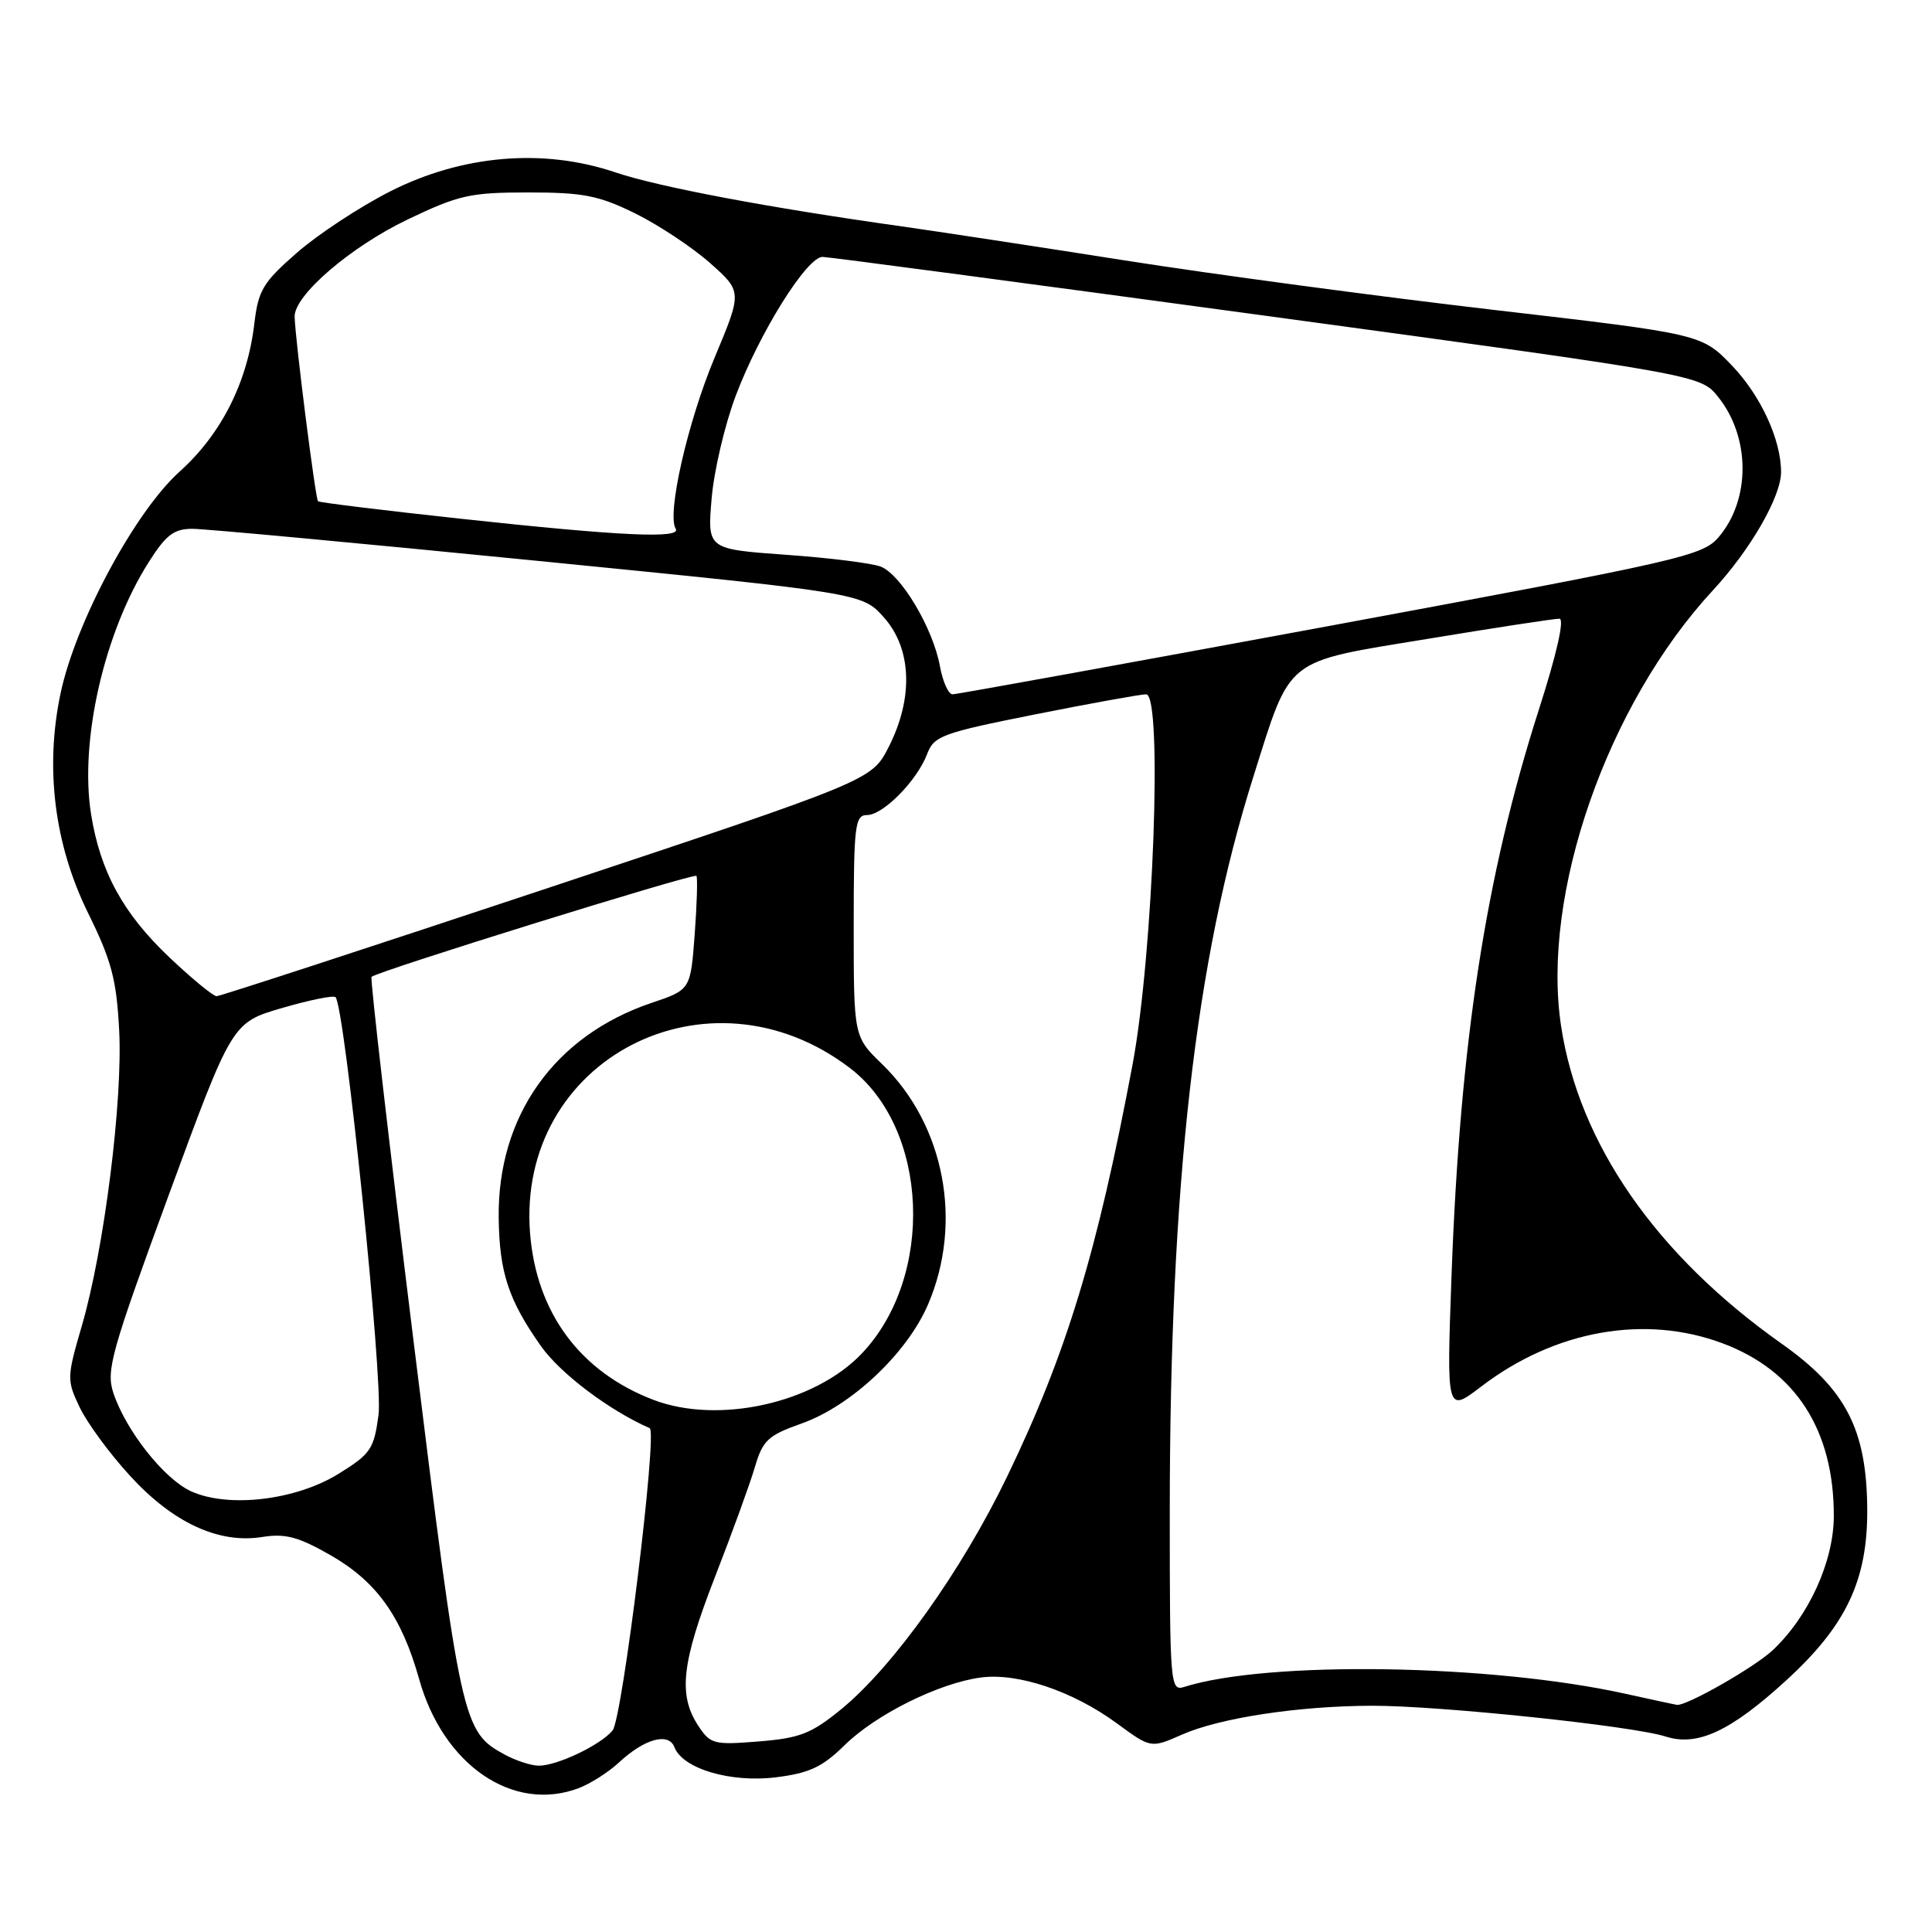 <?xml version="1.0" encoding="UTF-8" standalone="no"?>
<!DOCTYPE svg PUBLIC "-//W3C//DTD SVG 1.1//EN" "http://www.w3.org/Graphics/SVG/1.1/DTD/svg11.dtd" >
<svg xmlns="http://www.w3.org/2000/svg" xmlns:xlink="http://www.w3.org/1999/xlink" version="1.1" viewBox="0 0 256 256">
 <g >
 <path fill="currentColor"
d=" M 76.68 236.94 C 78.23 236.35 80.62 234.83 82.00 233.55 C 85.40 230.39 88.60 229.50 89.37 231.52 C 90.46 234.37 96.83 236.25 102.83 235.50 C 107.24 234.95 108.97 234.14 111.89 231.27 C 116.04 227.18 124.40 223.02 129.96 222.28 C 134.87 221.62 142.19 224.09 148.00 228.36 C 152.50 231.66 152.50 231.66 156.61 229.85 C 161.63 227.63 172.03 226.05 181.79 226.02 C 190.66 226.00 216.27 228.68 220.71 230.10 C 224.91 231.45 229.30 229.41 236.66 222.68 C 244.63 215.40 247.47 209.40 247.42 200.00 C 247.35 189.40 244.59 184.06 236.07 178.04 C 219.45 166.30 209.21 151.55 206.85 135.95 C 204.20 118.49 212.96 93.36 226.96 78.23 C 231.94 72.85 236.00 65.81 236.00 62.55 C 236.00 58.28 233.33 52.47 229.56 48.51 C 225.50 44.26 225.50 44.26 198.00 41.07 C 182.88 39.31 160.82 36.36 149.00 34.50 C 137.18 32.64 123.90 30.62 119.50 30.00 C 101.73 27.50 87.27 24.77 81.54 22.84 C 72.01 19.61 61.25 20.52 51.70 25.36 C 47.67 27.41 42.10 31.07 39.33 33.50 C 34.85 37.41 34.22 38.46 33.70 42.89 C 32.78 50.68 29.32 57.53 23.80 62.49 C 17.88 67.81 10.03 82.43 8.03 91.85 C 5.93 101.76 7.20 111.90 11.68 121.00 C 14.78 127.29 15.44 129.79 15.79 136.50 C 16.28 145.90 13.80 165.51 10.86 175.62 C 8.85 182.51 8.84 182.87 10.55 186.46 C 11.52 188.51 14.51 192.59 17.20 195.52 C 22.90 201.77 28.97 204.58 34.74 203.66 C 37.79 203.17 39.53 203.63 43.76 206.05 C 49.89 209.55 53.21 214.18 55.54 222.50 C 58.73 233.90 67.99 240.22 76.68 236.94 Z  M 66.89 232.50 C 61.28 229.45 61.08 228.53 54.80 177.72 C 51.54 151.36 49.03 129.63 49.23 129.44 C 49.96 128.71 91.98 115.65 92.28 116.06 C 92.45 116.30 92.35 119.80 92.05 123.82 C 91.50 131.15 91.50 131.15 86.33 132.89 C 73.47 137.23 65.91 147.87 66.08 161.38 C 66.17 168.61 67.38 172.28 71.69 178.38 C 74.26 182.01 80.73 186.89 86.09 189.24 C 87.15 189.70 82.47 227.72 81.17 229.30 C 79.55 231.25 73.73 234.01 71.35 233.96 C 70.33 233.94 68.33 233.28 66.89 232.50 Z  M 92.51 228.65 C 89.84 224.58 90.32 220.31 94.72 209.00 C 96.97 203.22 99.35 196.68 100.01 194.45 C 101.07 190.83 101.74 190.21 106.24 188.61 C 112.80 186.28 120.18 179.33 122.96 172.87 C 127.64 162.00 125.17 149.05 116.89 141.01 C 113.12 137.36 113.12 137.36 113.12 122.68 C 113.12 109.36 113.29 108.00 114.88 108.00 C 117.02 108.00 121.52 103.43 122.85 99.91 C 123.76 97.51 124.83 97.12 137.16 94.66 C 144.50 93.20 151.12 92.00 151.87 92.00 C 154.08 92.00 152.82 126.35 150.08 141.00 C 145.40 165.91 141.32 179.34 133.46 195.63 C 127.44 208.11 118.39 220.80 111.48 226.47 C 107.50 229.72 106.00 230.31 100.54 230.75 C 94.57 231.23 94.12 231.11 92.51 228.65 Z  M 215.50 224.46 C 197.67 220.49 167.98 220.02 156.90 223.53 C 155.07 224.11 155.00 223.28 155.00 200.32 C 155.01 156.93 158.38 127.27 166.07 102.94 C 171.13 86.91 170.01 87.80 189.13 84.66 C 198.13 83.17 206.01 81.97 206.63 81.98 C 207.33 81.99 206.28 86.64 203.91 94.02 C 196.85 116.07 193.46 138.09 192.33 169.14 C 191.68 187.23 191.68 187.23 196.30 183.70 C 206.04 176.27 217.96 174.14 228.26 178.00 C 237.93 181.62 243.01 189.50 242.99 200.88 C 242.98 206.93 239.63 214.25 234.84 218.71 C 232.39 220.98 223.43 226.08 222.20 225.90 C 221.81 225.84 218.80 225.19 215.50 224.46 Z  M 25.31 197.60 C 21.74 195.97 16.67 189.55 15.02 184.57 C 14.04 181.60 14.73 179.14 22.34 158.40 C 30.75 135.50 30.75 135.50 37.36 133.57 C 41.00 132.51 44.19 131.86 44.46 132.13 C 45.68 133.35 50.77 182.82 50.16 187.46 C 49.55 192.02 49.13 192.65 44.84 195.30 C 39.17 198.80 30.26 199.85 25.31 197.60 Z  M 86.59 185.49 C 76.88 181.78 71.09 173.97 70.24 163.46 C 68.39 140.38 93.84 127.20 112.62 141.52 C 123.08 149.50 123.90 169.12 114.20 179.34 C 107.94 185.94 95.19 188.77 86.59 185.49 Z  M 22.48 126.89 C 16.31 121.05 13.28 115.51 12.06 107.84 C 10.53 98.14 13.81 83.79 19.68 74.53 C 21.99 70.87 23.04 70.07 25.50 70.07 C 27.15 70.07 47.79 71.99 71.37 74.33 C 114.25 78.59 114.25 78.59 117.12 81.81 C 120.82 85.95 121.06 92.50 117.75 98.99 C 115.50 103.40 115.50 103.40 72.51 117.70 C 48.86 125.56 29.15 132.00 28.70 132.00 C 28.25 132.00 25.45 129.70 22.48 126.89 Z  M 124.54 88.25 C 123.62 83.22 119.37 76.09 116.68 75.07 C 115.48 74.62 109.83 73.91 104.11 73.51 C 93.73 72.76 93.73 72.76 94.29 66.11 C 94.59 62.45 96.03 56.32 97.47 52.49 C 100.63 44.08 106.93 34.01 109.00 34.04 C 109.83 34.05 136.34 37.58 167.92 41.87 C 225.33 49.68 225.33 49.68 227.66 52.59 C 231.94 57.93 231.98 66.16 227.75 71.15 C 225.61 73.66 223.01 74.25 176.36 82.90 C 149.33 87.90 126.76 92.00 126.22 92.00 C 125.67 92.00 124.91 90.31 124.54 88.25 Z  M 61.00 68.73 C 50.83 67.63 42.34 66.59 42.14 66.42 C 41.80 66.13 39.13 45.11 39.04 41.97 C 38.96 39.15 46.43 32.72 54.00 29.09 C 60.79 25.84 62.30 25.50 70.00 25.50 C 77.27 25.50 79.32 25.90 84.15 28.27 C 87.25 29.80 91.72 32.76 94.07 34.84 C 98.35 38.64 98.35 38.64 94.68 47.41 C 91.12 55.92 88.34 68.13 89.53 70.05 C 90.37 71.41 82.31 71.04 61.00 68.73 Z "/>
</g>
</svg>